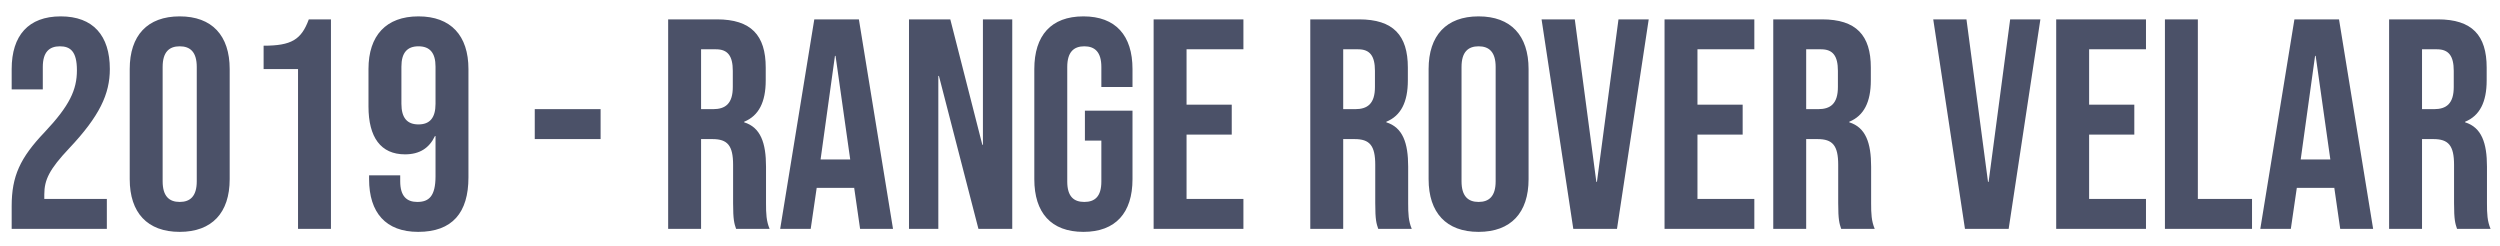 <svg width="142" height="14" viewBox="0 0 142 14" fill="none" xmlns="http://www.w3.org/2000/svg">
<path d="M0.663 13H6.069V11.3H2.516V11.045C2.516 10.212 2.805 9.617 3.927 8.427C5.661 6.591 6.239 5.333 6.239 3.922C6.239 2.018 5.287 0.93 3.451 0.93C1.615 0.93 0.663 2.018 0.663 3.922V5.078H2.431V3.803C2.431 2.953 2.805 2.63 3.4 2.63C3.995 2.63 4.369 2.919 4.369 3.99C4.369 5.095 3.961 5.996 2.533 7.509C1.139 8.971 0.663 10.008 0.663 11.708V13ZM10.207 13.17C12.043 13.17 13.046 12.082 13.046 10.178V3.922C13.046 2.018 12.043 0.93 10.207 0.93C8.371 0.93 7.368 2.018 7.368 3.922V10.178C7.368 12.082 8.371 13.17 10.207 13.17ZM10.207 11.47C9.612 11.47 9.238 11.147 9.238 10.297V3.803C9.238 2.953 9.612 2.63 10.207 2.63C10.802 2.63 11.176 2.953 11.176 3.803V10.297C11.176 11.147 10.802 11.47 10.207 11.47ZM16.928 13H18.798V1.1H17.54C17.115 2.256 16.554 2.596 14.973 2.596V3.922H16.928V13ZM23.752 13.17C25.69 13.17 26.608 12.082 26.608 10.076V3.922C26.608 2.018 25.605 0.93 23.769 0.93C21.933 0.93 20.93 2.018 20.93 3.922V6.047C20.93 7.798 21.627 8.767 23.004 8.767C23.837 8.767 24.381 8.41 24.704 7.73H24.738V10.008C24.738 11.147 24.364 11.47 23.701 11.47C23.106 11.47 22.732 11.147 22.732 10.297V9.957H20.964V10.178C20.964 12.082 21.916 13.17 23.752 13.17ZM23.769 7.067C23.123 7.067 22.8 6.693 22.8 5.894V3.786C22.8 3.004 23.123 2.63 23.769 2.63C24.415 2.63 24.738 3.004 24.738 3.786V5.894C24.738 6.693 24.415 7.067 23.769 7.067ZM30.374 7.9H34.114V6.2H30.374V7.9ZM37.951 13H39.821V7.9H40.467C41.317 7.9 41.64 8.257 41.64 9.362V11.538C41.64 12.507 41.708 12.694 41.81 13H43.714C43.527 12.558 43.51 12.133 43.51 11.555V9.464C43.51 8.121 43.204 7.237 42.269 6.948V6.914C43.102 6.574 43.493 5.792 43.493 4.568V3.837C43.493 2.001 42.66 1.1 40.722 1.1H37.951V13ZM39.821 6.2V2.8H40.671C41.334 2.8 41.623 3.174 41.623 4.024V4.942C41.623 5.894 41.198 6.2 40.501 6.2H39.821ZM44.314 13H46.048L46.388 10.671H48.513V10.637L48.853 13H50.723L48.785 1.1H46.252L44.314 13ZM46.609 9.056L47.425 3.174H47.459L48.292 9.056H46.609ZM51.631 13H53.297V4.313H53.331L55.575 13H57.496V1.1H55.83V8.223H55.796L53.977 1.1H51.631V13ZM61.538 13.17C63.373 13.17 64.326 12.082 64.326 10.178V6.285H61.623V7.985H62.557V10.314C62.557 11.164 62.184 11.47 61.589 11.47C60.993 11.47 60.62 11.164 60.62 10.314V3.803C60.62 2.953 60.993 2.63 61.589 2.63C62.184 2.63 62.557 2.953 62.557 3.803V4.942H64.326V3.922C64.326 2.018 63.373 0.93 61.538 0.93C59.702 0.93 58.749 2.018 58.749 3.922V10.178C58.749 12.082 59.702 13.17 61.538 13.17ZM65.526 13H70.626V11.3H67.396V7.645H69.963V5.945H67.396V2.8H70.626V1.1H65.526V13ZM74.424 13H76.294V7.9H76.941C77.79 7.9 78.114 8.257 78.114 9.362V11.538C78.114 12.507 78.181 12.694 78.284 13H80.188C80.001 12.558 79.984 12.133 79.984 11.555V9.464C79.984 8.121 79.677 7.237 78.743 6.948V6.914C79.576 6.574 79.966 5.792 79.966 4.568V3.837C79.966 2.001 79.133 1.1 77.195 1.1H74.424V13ZM76.294 6.2V2.8H77.144C77.808 2.8 78.097 3.174 78.097 4.024V4.942C78.097 5.894 77.671 6.2 76.975 6.2H76.294ZM83.984 13.17C85.82 13.17 86.823 12.082 86.823 10.178V3.922C86.823 2.018 85.82 0.93 83.984 0.93C82.148 0.93 81.145 2.018 81.145 3.922V10.178C81.145 12.082 82.148 13.17 83.984 13.17ZM83.984 11.47C83.389 11.47 83.015 11.147 83.015 10.297V3.803C83.015 2.953 83.389 2.63 83.984 2.63C84.579 2.63 84.953 2.953 84.953 3.803V10.297C84.953 11.147 84.579 11.47 83.984 11.47ZM89.363 13H91.845L93.647 1.1H91.93L90.706 10.331H90.672L89.448 1.1H87.561L89.363 13ZM94.546 13H99.646V11.3H96.416V7.645H98.983V5.945H96.416V2.8H99.646V1.1H94.546V13ZM100.721 13H102.591V7.9H103.237C104.087 7.9 104.41 8.257 104.41 9.362V11.538C104.41 12.507 104.478 12.694 104.58 13H106.484C106.297 12.558 106.28 12.133 106.28 11.555V9.464C106.28 8.121 105.974 7.237 105.039 6.948V6.914C105.872 6.574 106.263 5.792 106.263 4.568V3.837C106.263 2.001 105.43 1.1 103.492 1.1H100.721V13ZM102.591 6.2V2.8H103.441C104.104 2.8 104.393 3.174 104.393 4.024V4.942C104.393 5.894 103.968 6.2 103.271 6.2H102.591ZM111.61 13H114.092L115.894 1.1H114.177L112.953 10.331H112.919L111.695 1.1H109.808L111.61 13ZM116.792 13H121.892V11.3H118.662V7.645H121.229V5.945H118.662V2.8H121.892V1.1H116.792V13ZM122.968 13H127.915V11.3H124.838V1.1H122.968V13ZM128.385 13H130.119L130.459 10.671H132.584V10.637L132.924 13H134.794L132.856 1.1H130.323L128.385 13ZM130.68 9.056L131.496 3.174H131.53L132.363 9.056H130.68ZM135.701 13H137.571V7.9H138.217C139.067 7.9 139.39 8.257 139.39 9.362V11.538C139.39 12.507 139.458 12.694 139.56 13H141.464C141.277 12.558 141.26 12.133 141.26 11.555V9.464C141.26 8.121 140.954 7.237 140.019 6.948V6.914C140.852 6.574 141.243 5.792 141.243 4.568V3.837C141.243 2.001 140.41 1.1 138.472 1.1H135.701V13ZM137.571 6.2V2.8H138.421C139.084 2.8 139.373 3.174 139.373 4.024V4.942C139.373 5.894 138.948 6.2 138.251 6.2H137.571Z" fill="#4B5168"/>
</svg>
